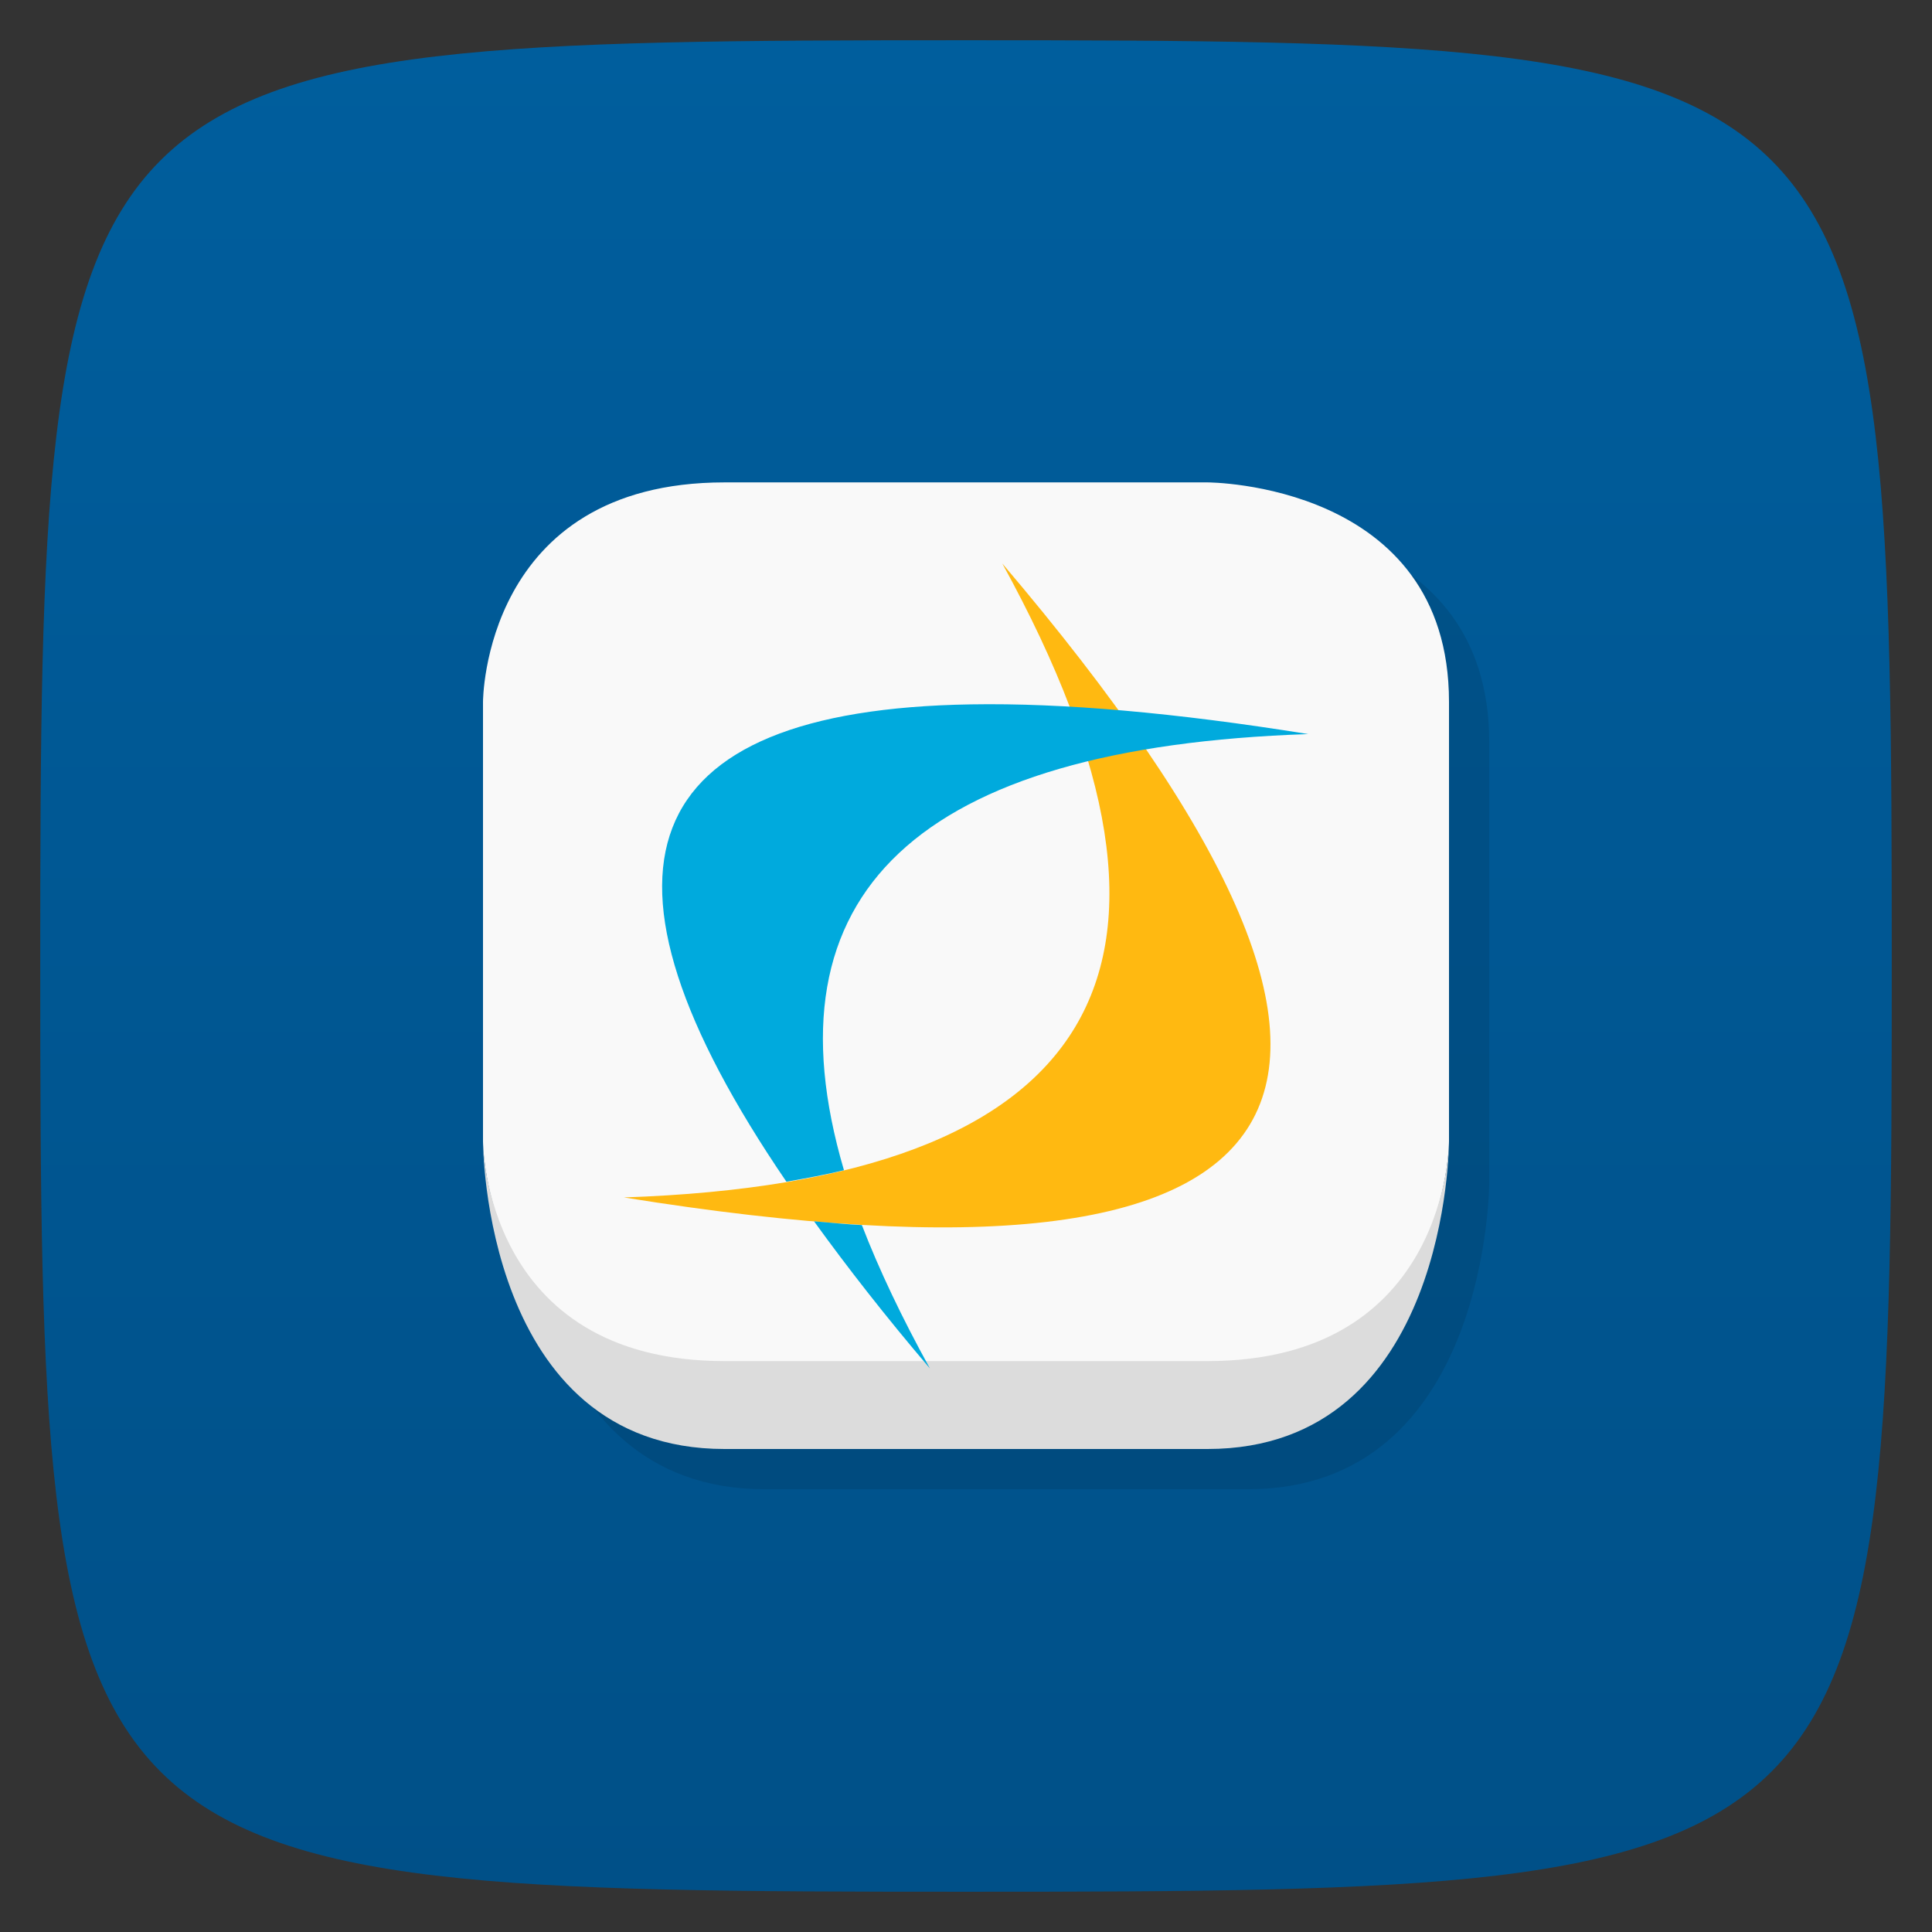 <svg xmlns="http://www.w3.org/2000/svg" viewBox="0 0 48 48">
 <rect x="0" y="0" width="48" height="48" fill="#333333" stroke="none"/>
 <defs>
  <linearGradient id="linearGradient3764" x1="1" x2="47" gradientUnits="userSpaceOnUse" gradientTransform="matrix(0,-1,1,0,-1.5e-6,48)">
   <stop style="stop-color:#005088;stop-opacity:1"/>
   <stop offset="1" style="stop-color:#005e9d;stop-opacity:1"/>
  </linearGradient>
 </defs>
 <g>
  
  
  
 </g>
 <g>
  <path d="m 47,24 C 47,46.703 46.703,47 24,47 1.297,47 1,46.703 1,24 1,1.297 1.297,1 24,1 46.703,1 47,1.297 47,24 z" style="fill:url(#linearGradient3764);fill-opacity:1"/>
 </g>
 <g>
  <g>
   <g transform="translate(1,1)">
    <g style="opacity:0.1">
     <!-- color: #005e9d -->
     <g>
      <path d="m 19 12.984 c -6 0 -6 5.453 -6 5.453 l 0 10.91 c 0 0 0 0.015 0 0.016 c 0 0 0 7.637 6 7.637 l 12 0 c 6 0 6 -7.637 6 -7.637 c 0 0 0 -0.016 0 -0.016 l 0 -10.91 c 0 -5.453 -6 -5.453 -6 -5.453 l -12 0 z" transform="translate(-1,-1)" style="fill:#000;fill-opacity:1;stroke:none;fill-rule:nonzero"/>
     </g>
    </g>
   </g>
  </g>
 </g>
 <g>
  <g>
   <!-- color: #005e9d -->
   <g>
    <path d="m 12 28.348 c 0 0 0 5.653 6 5.653 l 12 0 c 6 0 6 -5.653 6 -5.653 l 0 -10.91 c 0 -5.453 -6 -5.453 -6 -5.453 l -12 0 c -6 0 -6 5.453 -6 5.453" style="fill:#f9f9f9;fill-opacity:1;stroke:none;fill-rule:nonzero"/>
    <path d="m 30 36 c 6 0 6 -7.637 6 -7.637 0 0 0 5.453 -6 5.453 l -12 0 c -6 0 -6 -5.453 -6 -5.453 0 0 0 7.637 6 7.637 m 12 0" style="fill:#dcdcdc;fill-opacity:1;stroke:none;fill-rule:nonzero"/>
    <path d="M 24.902,14 C 36.242,27.332 33.105,32.582 15.5,29.75 27.32,29.348 30.453,24.098 24.902,14 m 0,0" style="fill:#ffb911;fill-opacity:1;stroke:none;fill-rule:nonzero"/>
    <path d="m 24.12,17.5 c -8.367,0.137 -9.879,4.09 -4.582,11.859 0.5,-0.086 0.977,-0.176 1.43,-0.285 C 18.945,22.187 22.788,18.566 32.503,18.238 29.202,17.707 26.405,17.461 24.12,17.5 m -3.895,12.844 c 0.828,1.145 1.777,2.363 2.879,3.656 -0.695,-1.262 -1.262,-2.449 -1.691,-3.563 -0.383,-0.02 -0.781,-0.059 -1.188,-0.094 m 0,0" style="fill:#0ad;fill-opacity:1;stroke:none;fill-rule:nonzero"/>
   </g>
  </g>
 </g>
 <g>
  
 </g>
</svg>
